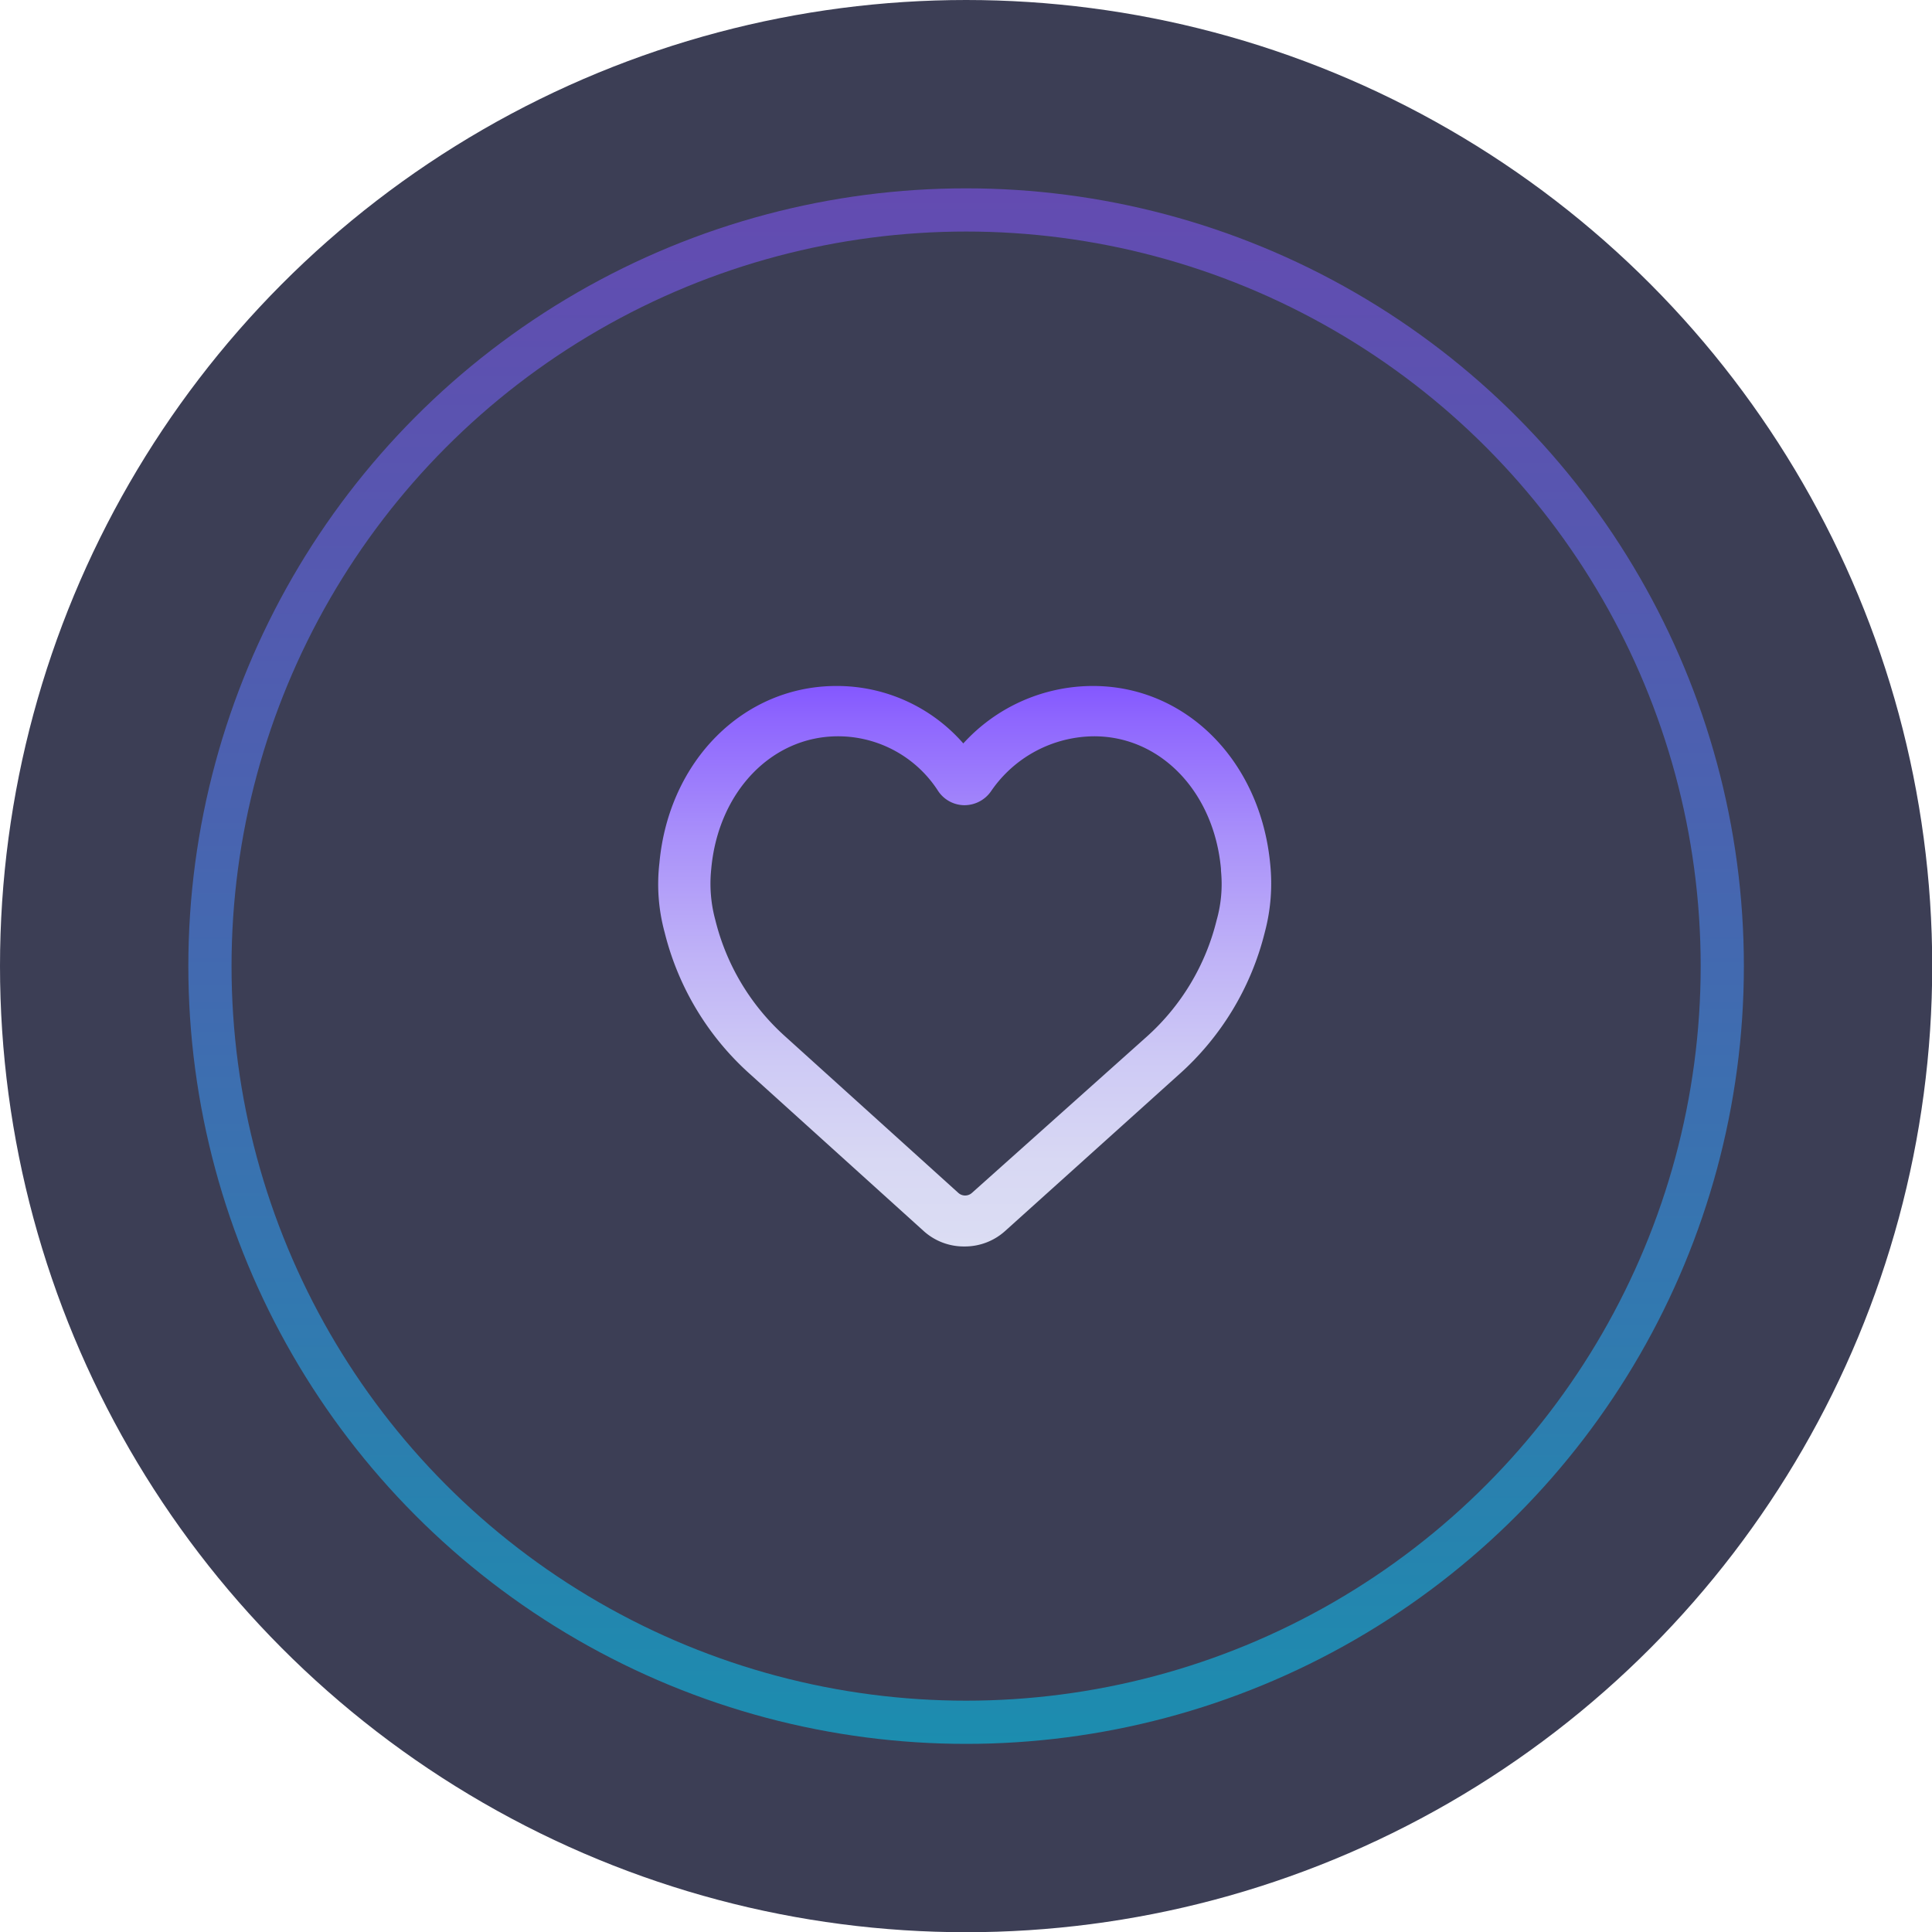 <svg xmlns="http://www.w3.org/2000/svg" xmlns:xlink="http://www.w3.org/1999/xlink" viewBox="0 0 89.45 89.45"><defs><style>.cls-1{isolation:isolate;}.cls-2{fill:#3c3e55;}.cls-3{fill:none;stroke-miterlimit:10;stroke-width:2px;opacity:0.54;stroke:url(#Degradado_sin_nombre_7);}.cls-4{mix-blend-mode:luminosity;}.cls-5{fill:url(#degrade_claro_2);}</style><linearGradient id="Degradado_sin_nombre_7" x1="44.73" y1="80.73" x2="44.73" y2="8.72" gradientUnits="userSpaceOnUse"><stop offset="0" stop-color="#00d1fc"/><stop offset="0.33" stop-color="#30a5fd"/><stop offset="0.78" stop-color="#6c6dfe"/><stop offset="1" stop-color="#8457ff"/></linearGradient><linearGradient id="degrade_claro_2" x1="44.73" y1="57.71" x2="44.73" y2="31.74" gradientUnits="userSpaceOnUse"><stop offset="0" stop-color="#dbddf3"/><stop offset="0.15" stop-color="#d8d8f3"/><stop offset="0.33" stop-color="#cecaf5"/><stop offset="0.52" stop-color="#bfb2f7"/><stop offset="0.73" stop-color="#a990fa"/><stop offset="0.94" stop-color="#8e66fe"/><stop offset="1" stop-color="#8457ff"/></linearGradient></defs><title>corazon borde y fondo</title><g class="cls-1"><g id="Capa_2" data-name="Capa 2"><g id="Capa_83" data-name="Capa 83"><circle class="cls-2" cx="44.73" cy="44.73" r="44.73"/><circle class="cls-3" cx="44.73" cy="44.73" r="35.01"/><g class="cls-4"><path class="cls-5" d="M44.66,57.71A2.77,2.77,0,0,1,42.77,57l-8-7.23a13,13,0,0,1-4-6.61,8.48,8.48,0,0,1-.24-3.2c.43-4.72,3.88-8.2,8.2-8.2a7.77,7.77,0,0,1,5.87,2.66,8.12,8.12,0,0,1,6-2.66c4.31,0,7.76,3.47,8.21,8.25a8.76,8.76,0,0,1-.25,3.15,13,13,0,0,1-4,6.61L46.53,57A2.78,2.78,0,0,1,44.66,57.71ZM38.8,34.09c-3.08,0-5.55,2.58-5.87,6.14a6.42,6.42,0,0,0,.19,2.37A10.66,10.66,0,0,0,36.37,48l8,7.23a.47.47,0,0,0,.63,0L53.09,48a10.64,10.64,0,0,0,3.24-5.4,6.14,6.14,0,0,0,.2-2.29v-.08c-.32-3.56-2.79-6.14-5.87-6.14a5.82,5.82,0,0,0-4.78,2.55,1.5,1.5,0,0,1-1.22.64,1.47,1.47,0,0,1-1.22-.65A5.51,5.51,0,0,0,38.8,34.09Zm5.14,1.22h0Z"/></g></g></g></g></svg>